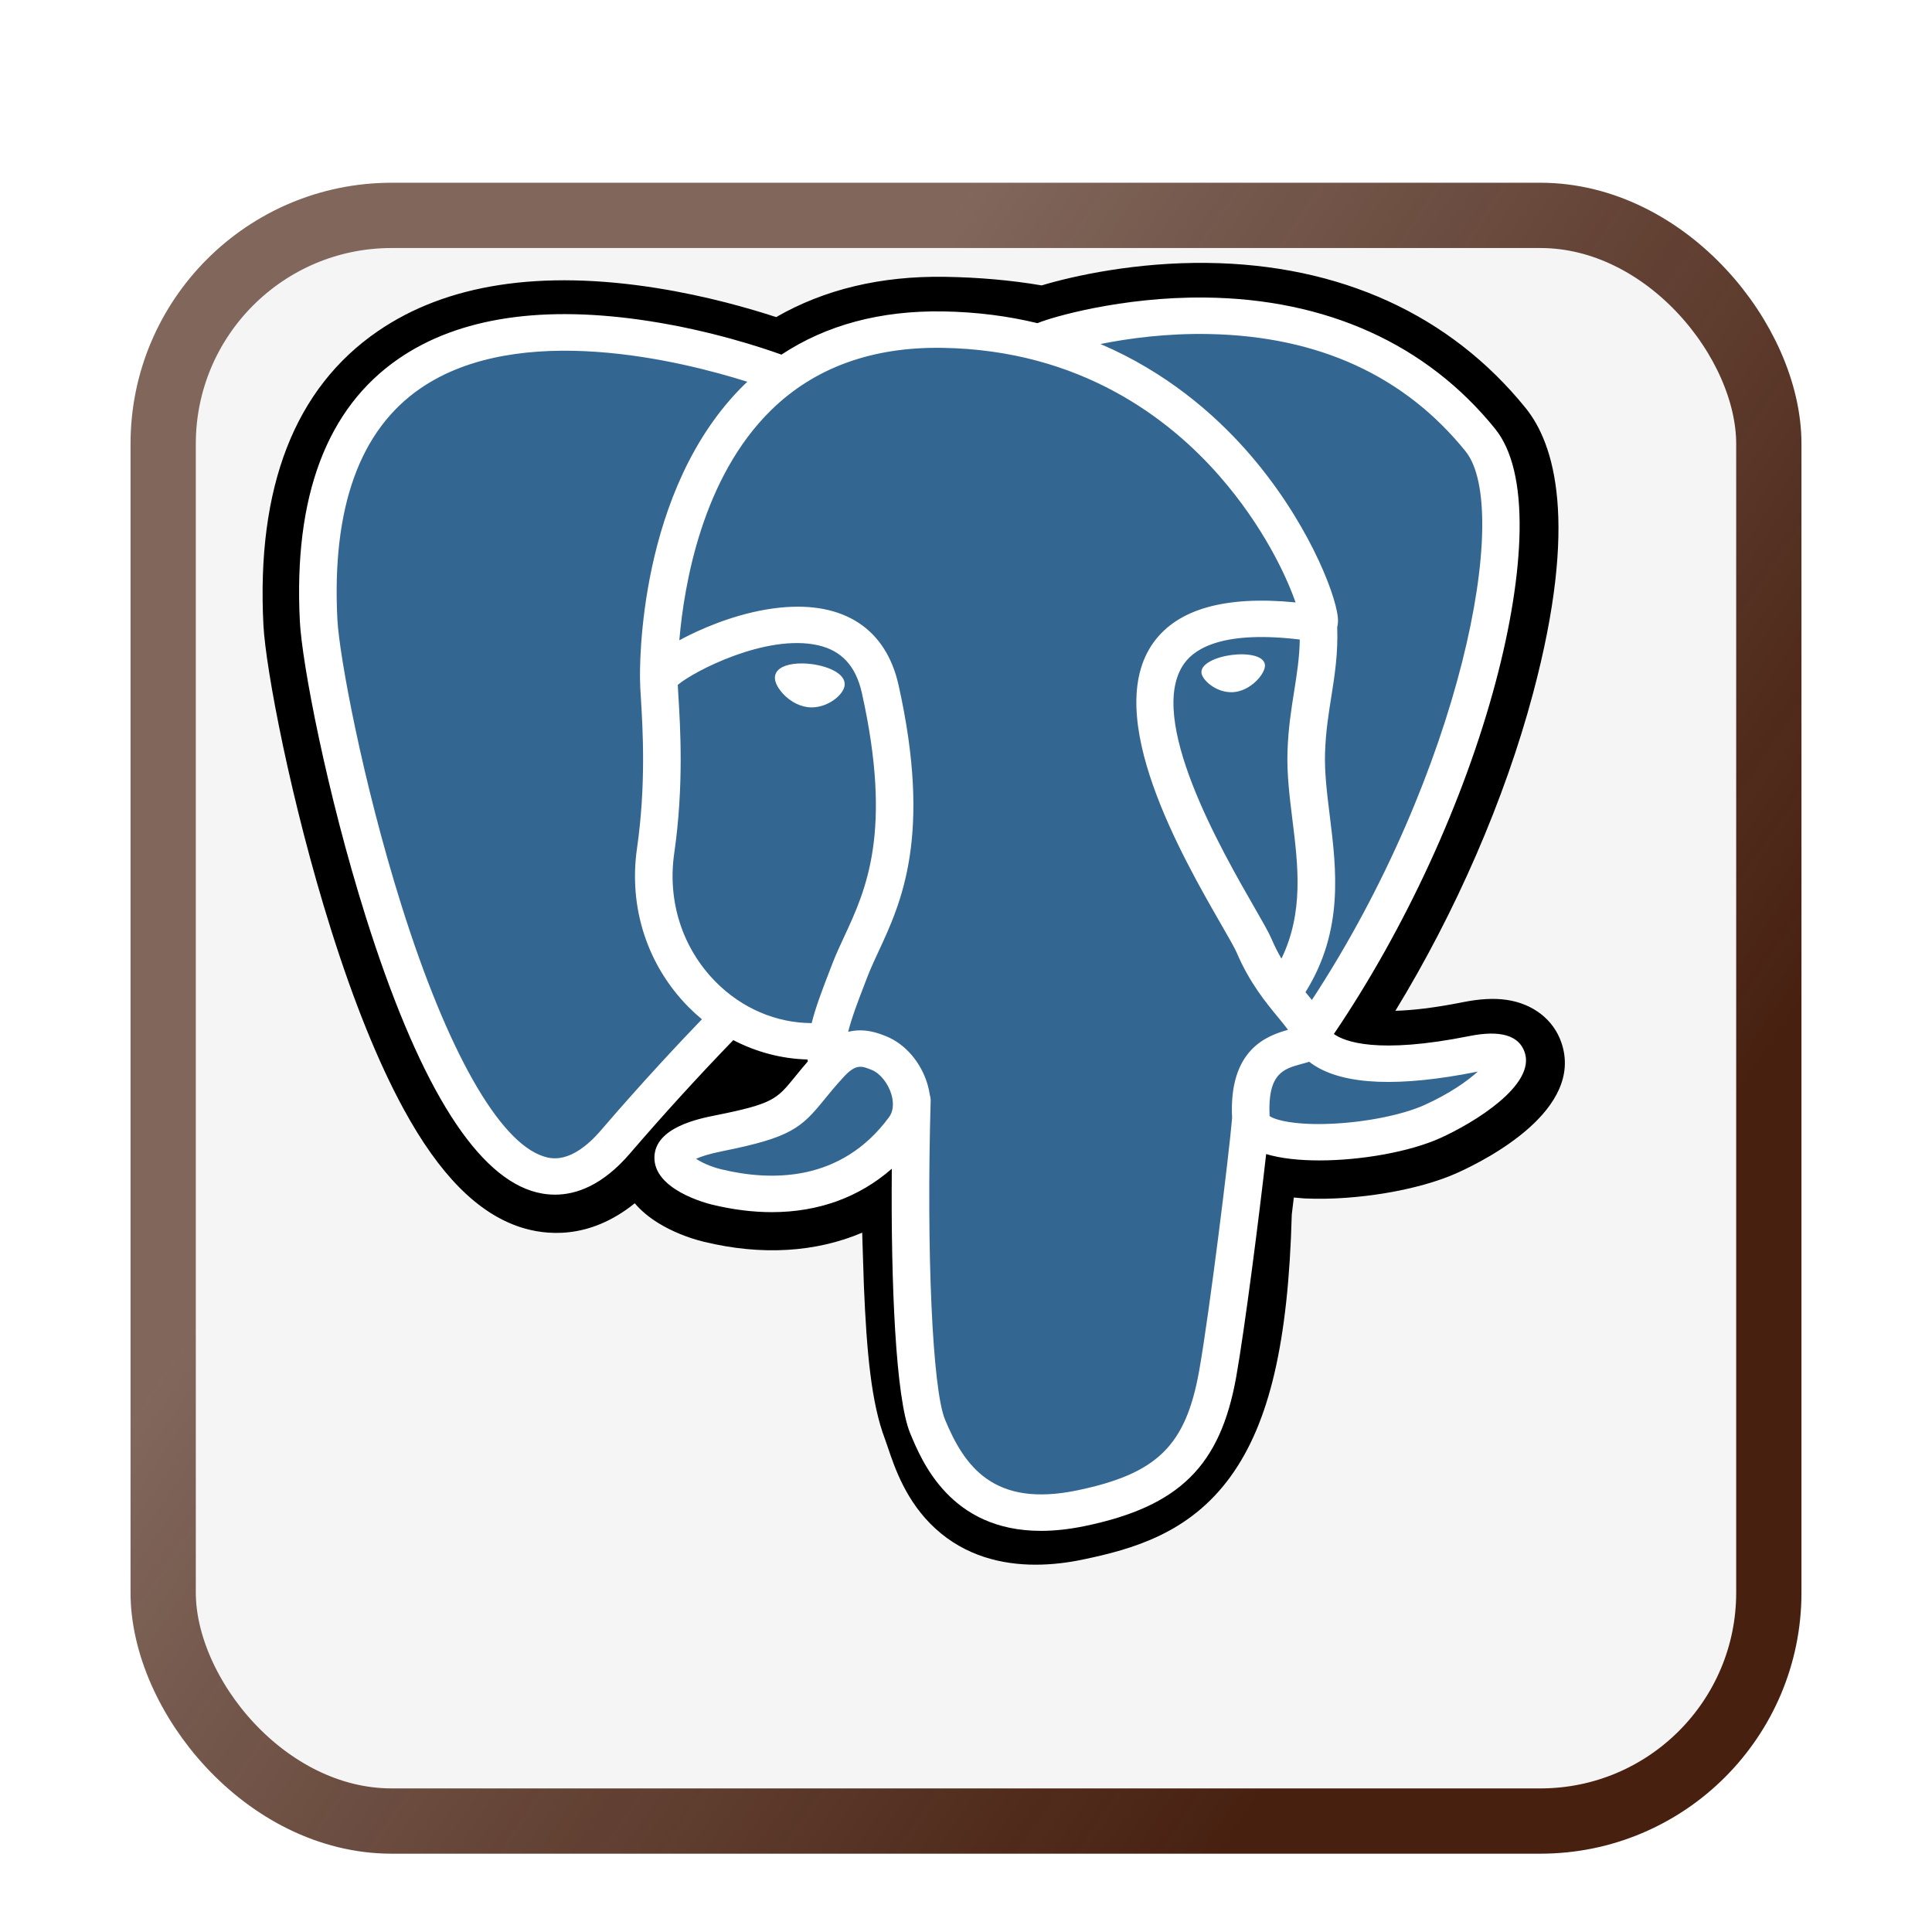 <svg width="148" height="148" viewBox="0 0 148 148" fill="none" xmlns="http://www.w3.org/2000/svg">
<g filter="url(#filter0_dd_3_307)">
<rect x="6" y="6" width="128" height="128" rx="20" fill="#F5F5F5"/>
<rect x="8.5" y="8.5" width="123" height="123" rx="17.5" stroke="url(#paint0_linear_3_307)" stroke-width="5"/>
</g>
<g clip-path="url(#clip0_3_307)">
<path d="M119.612 79.875C119.013 78.114 117.442 76.888 115.411 76.594C114.453 76.455 113.356 76.514 112.058 76.773C109.796 77.226 108.117 77.398 106.892 77.432C111.516 69.862 115.276 61.231 117.44 53.105C120.94 39.967 119.07 33.982 116.884 31.274C111.1 24.108 102.662 20.259 92.481 20.141C87.05 20.076 82.283 21.116 79.796 21.864C77.48 21.468 74.99 21.247 72.378 21.206C67.481 21.13 63.154 22.165 59.456 24.292C57.409 23.621 54.124 22.675 50.331 22.071C41.408 20.651 34.216 21.758 28.956 25.361C22.587 29.723 19.634 37.303 20.18 47.889C20.354 51.25 22.293 61.476 25.346 71.174C27.1 76.749 28.971 81.378 30.907 84.934C33.652 89.978 36.589 92.947 39.886 94.014C41.734 94.611 45.092 95.029 48.624 92.177C49.072 92.703 49.669 93.225 50.461 93.71C51.468 94.326 52.699 94.829 53.928 95.127C58.358 96.2 62.508 95.932 66.048 94.427C66.07 95.037 66.087 95.621 66.101 96.124C66.124 96.941 66.148 97.742 66.178 98.491C66.388 103.557 66.744 107.495 67.797 110.251C67.855 110.403 67.932 110.634 68.014 110.879C68.54 112.438 69.418 115.05 71.653 117.094C73.968 119.213 76.768 119.862 79.332 119.862C80.618 119.862 81.844 119.699 82.921 119.475C86.757 118.678 91.113 117.464 94.265 113.113C97.245 108.999 98.693 102.804 98.955 93.043C98.989 92.767 99.02 92.503 99.05 92.252L99.113 91.736L99.815 91.796L99.996 91.808C103.903 91.98 108.68 91.177 111.614 89.856C113.932 88.812 121.362 85.009 119.612 79.875Z" fill="black"/>
<path d="M112.932 80.874C101.315 83.197 100.516 79.383 100.516 79.383C112.782 61.736 117.909 39.336 113.485 33.853C101.413 18.899 80.516 25.971 80.168 26.155L80.055 26.174C77.76 25.712 75.192 25.437 72.305 25.392C67.048 25.308 63.061 26.728 60.035 28.953C60.035 28.953 22.758 14.062 24.492 47.679C24.86 54.831 35.064 101.793 47.233 87.608C51.681 82.421 55.979 78.035 55.979 78.035C58.114 79.41 60.669 80.112 63.348 79.86L63.556 79.689C63.491 80.333 63.521 80.963 63.639 81.708C60.504 85.105 61.426 85.701 55.159 86.952C48.817 88.219 52.542 90.475 54.975 91.065C57.923 91.78 64.745 92.792 69.355 86.536L69.171 87.25C70.399 88.204 71.262 93.455 71.117 98.215C70.973 102.975 70.876 106.244 71.844 108.796C72.812 111.349 73.777 117.093 82.016 115.381C88.9 113.951 92.467 110.244 92.964 104.061C93.316 99.665 94.113 100.315 94.163 96.384L94.802 94.524C95.539 88.565 94.919 86.643 99.16 87.537L100.192 87.625C103.313 87.762 107.399 87.138 109.797 86.057C114.96 83.734 118.023 79.854 112.931 80.874H112.932Z" fill="#336791"/>
<path d="M62.217 50.878C61.17 50.736 60.222 50.867 59.743 51.219C59.473 51.417 59.389 51.647 59.367 51.805C59.307 52.223 59.609 52.686 59.795 52.925C60.321 53.6 61.089 54.065 61.849 54.167C61.959 54.182 62.069 54.189 62.178 54.189C63.445 54.189 64.598 53.232 64.7 52.526C64.827 51.641 63.502 51.051 62.217 50.878ZM96.898 50.906C96.798 50.212 95.526 50.014 94.318 50.177C93.112 50.34 91.942 50.868 92.04 51.563C92.118 52.104 93.125 53.026 94.316 53.026C94.417 53.026 94.518 53.02 94.621 53.006C95.416 52.899 96 52.409 96.277 52.127C96.699 51.697 96.943 51.217 96.898 50.906Z" fill="white"/>
<path d="M116.798 80.609C116.355 79.311 114.929 78.893 112.56 79.367C105.527 80.775 103.008 79.8 102.181 79.209C107.648 71.134 112.145 61.373 114.571 52.266C115.721 47.952 116.355 43.946 116.407 40.68C116.465 37.096 115.835 34.462 114.537 32.853C109.302 26.367 101.618 22.888 92.317 22.793C85.923 22.723 80.521 24.309 79.473 24.756C77.268 24.224 74.864 23.897 72.246 23.856C67.446 23.78 63.297 24.895 59.862 27.166C58.37 26.627 54.513 25.344 49.797 24.607C41.644 23.334 35.165 24.299 30.542 27.475C25.025 31.264 22.478 38.039 22.971 47.609C23.137 50.829 25.03 60.734 28.016 70.22C31.946 82.705 36.219 89.773 40.714 91.227C41.24 91.397 41.847 91.516 42.516 91.516C44.156 91.516 46.166 90.799 48.258 88.361C50.81 85.393 53.449 82.497 56.173 79.677C57.94 80.597 59.881 81.111 61.867 81.162C61.871 81.212 61.876 81.263 61.88 81.313C61.539 81.708 61.204 82.109 60.877 82.515C59.501 84.209 59.215 84.561 54.786 85.445C53.526 85.698 50.181 86.366 50.131 88.64C50.078 91.125 54.086 92.168 54.543 92.279C56.134 92.665 57.668 92.856 59.13 92.856C62.686 92.856 65.815 91.722 68.316 89.53C68.239 98.387 68.62 107.115 69.716 109.774C70.615 111.951 72.809 117.272 79.741 117.271C80.759 117.271 81.878 117.157 83.11 116.901C90.344 115.397 93.486 112.296 94.702 105.461C95.352 101.808 96.468 93.085 96.993 88.406C98.101 88.741 99.527 88.895 101.069 88.894C104.284 88.894 107.995 88.232 110.322 87.185C112.936 86.007 117.653 83.119 116.798 80.609ZM99.569 48.991C99.545 50.373 99.349 51.627 99.141 52.936C98.917 54.343 98.686 55.799 98.628 57.566C98.57 59.285 98.792 61.073 99.006 62.802C99.439 66.294 99.883 69.889 98.164 73.437C97.878 72.946 97.624 72.439 97.402 71.918C97.188 71.416 96.724 70.609 96.082 69.493C93.582 65.146 87.728 54.968 90.725 50.814C91.618 49.578 93.883 48.307 99.569 48.991ZM92.677 25.59C101.01 25.768 107.602 28.791 112.27 34.574C115.849 39.009 111.907 59.191 100.496 76.603C100.381 76.462 100.266 76.32 100.15 76.18L100.005 76.005C102.954 71.283 102.378 66.611 101.864 62.469C101.654 60.769 101.454 59.164 101.505 57.656C101.557 56.057 101.775 54.686 101.986 53.361C102.245 51.727 102.509 50.037 102.436 48.044C102.491 47.835 102.513 47.588 102.484 47.295C102.298 45.384 100.048 39.666 95.463 34.489C92.954 31.658 89.296 28.49 84.301 26.353C86.449 25.921 89.387 25.519 92.677 25.59ZM46.044 86.576C43.74 89.263 42.148 88.748 41.625 88.579C38.215 87.476 34.258 80.487 30.769 69.405C27.75 59.816 25.986 50.173 25.846 47.469C25.406 38.918 27.544 32.958 32.201 29.756C39.781 24.544 52.243 27.663 57.25 29.245C57.178 29.314 57.103 29.379 57.032 29.449C48.815 37.495 49.01 51.242 49.03 52.082C49.029 52.407 49.057 52.866 49.096 53.497C49.237 55.809 49.5 60.113 48.797 64.986C48.144 69.515 49.584 73.947 52.747 77.147C53.072 77.475 53.413 77.787 53.769 78.082C52.361 79.544 49.302 82.777 46.044 86.576ZM54.825 75.216C52.276 72.637 51.118 69.049 51.648 65.372C52.391 60.224 52.117 55.741 51.969 53.332C51.949 52.995 51.931 52.699 51.92 52.466C53.12 51.434 58.683 48.544 62.65 49.426C64.461 49.828 65.564 51.023 66.022 53.079C68.396 63.723 66.336 68.159 64.682 71.724C64.341 72.459 64.018 73.153 63.743 73.871L63.53 74.426C62.99 75.83 62.488 77.135 62.177 78.374C59.466 78.367 56.83 77.244 54.825 75.216V75.216ZM55.241 89.571C54.45 89.379 53.738 89.046 53.321 88.77C53.669 88.611 54.29 88.394 55.367 88.179C60.577 87.139 61.381 86.406 63.138 84.242C63.541 83.746 63.998 83.184 64.63 82.499L64.631 82.499C65.573 81.476 66.004 81.65 66.785 81.964C67.418 82.218 68.035 82.987 68.285 83.834C68.403 84.234 68.536 84.993 68.101 85.584C64.431 90.567 59.082 90.503 55.241 89.571ZM82.507 114.171C76.133 115.495 73.877 112.342 72.389 108.738C71.43 106.411 70.958 95.917 71.293 84.328C71.297 84.174 71.274 84.025 71.231 83.885C71.191 83.609 71.132 83.335 71.052 83.066C70.555 81.38 69.342 79.97 67.887 79.385C67.309 79.153 66.248 78.727 64.973 79.043C65.245 77.957 65.716 76.73 66.227 75.402L66.442 74.843C66.683 74.213 66.986 73.561 67.307 72.87C69.038 69.14 71.41 64.031 68.836 52.489C67.872 48.166 64.652 46.055 59.772 46.545C56.846 46.839 54.169 47.984 52.834 48.64C52.547 48.781 52.284 48.917 52.039 49.05C52.412 44.694 53.819 36.554 59.086 31.404C62.402 28.162 66.818 26.56 72.198 26.647C82.8 26.815 89.599 32.09 93.435 36.486C96.741 40.274 98.532 44.09 99.246 46.148C93.873 45.618 90.219 46.647 88.366 49.215C84.336 54.8 90.571 65.642 93.568 70.852C94.117 71.807 94.591 72.632 94.741 72.983C95.716 75.276 96.98 76.807 97.902 77.924C98.185 78.266 98.459 78.599 98.668 78.889C97.04 79.344 94.117 80.395 94.384 85.648C94.169 88.284 92.641 100.626 91.865 104.987C90.84 110.748 88.654 112.893 82.507 114.172V114.171ZM109.11 84.653C107.446 85.402 104.661 85.963 102.016 86.084C99.094 86.217 97.606 85.767 97.256 85.49C97.092 82.216 98.349 81.874 99.679 81.512C99.888 81.455 100.092 81.4 100.289 81.333C100.411 81.43 100.545 81.525 100.692 81.619C103.04 83.122 107.229 83.284 113.143 82.101L113.207 82.088C112.41 82.811 111.045 83.781 109.11 84.653Z" fill="white"/>
</g>
<defs>
<filter id="filter0_dd_3_307" x="0" y="0" width="148" height="148" filterUnits="userSpaceOnUse" color-interpolation-filters="sRGB">
<feFlood flood-opacity="0" result="BackgroundImageFix"/>
<feColorMatrix in="SourceAlpha" type="matrix" values="0 0 0 0 0 0 0 0 0 0 0 0 0 0 0 0 0 0 127 0" result="hardAlpha"/>
<feOffset dx="4" dy="4"/>
<feGaussianBlur stdDeviation="5"/>
<feComposite in2="hardAlpha" operator="out"/>
<feColorMatrix type="matrix" values="0 0 0 0 0 0 0 0 0 0 0 0 0 0 0 0 0 0 1 0"/>
<feBlend mode="normal" in2="BackgroundImageFix" result="effect1_dropShadow_3_307"/>
<feColorMatrix in="SourceAlpha" type="matrix" values="0 0 0 0 0 0 0 0 0 0 0 0 0 0 0 0 0 0 127 0" result="hardAlpha"/>
<feOffset dy="4"/>
<feGaussianBlur stdDeviation="2"/>
<feComposite in2="hardAlpha" operator="out"/>
<feColorMatrix type="matrix" values="0 0 0 0 0 0 0 0 0 0 0 0 0 0 0 0 0 0 0.25 0"/>
<feBlend mode="normal" in2="effect1_dropShadow_3_307" result="effect2_dropShadow_3_307"/>
<feBlend mode="normal" in="SourceGraphic" in2="effect2_dropShadow_3_307" result="shape"/>
</filter>
<linearGradient id="paint0_linear_3_307" x1="-13.059" y1="-13.714" x2="178.885" y2="117.157" gradientUnits="userSpaceOnUse">
<stop offset="0.344" stop-color="#472010" stop-opacity="0.67"/>
<stop offset="0.724" stop-color="#472010"/>
</linearGradient>
<clipPath id="clip0_3_307">
<rect width="100" height="100" fill="white" transform="translate(20 20)"/>
</clipPath>
</defs>
</svg>
